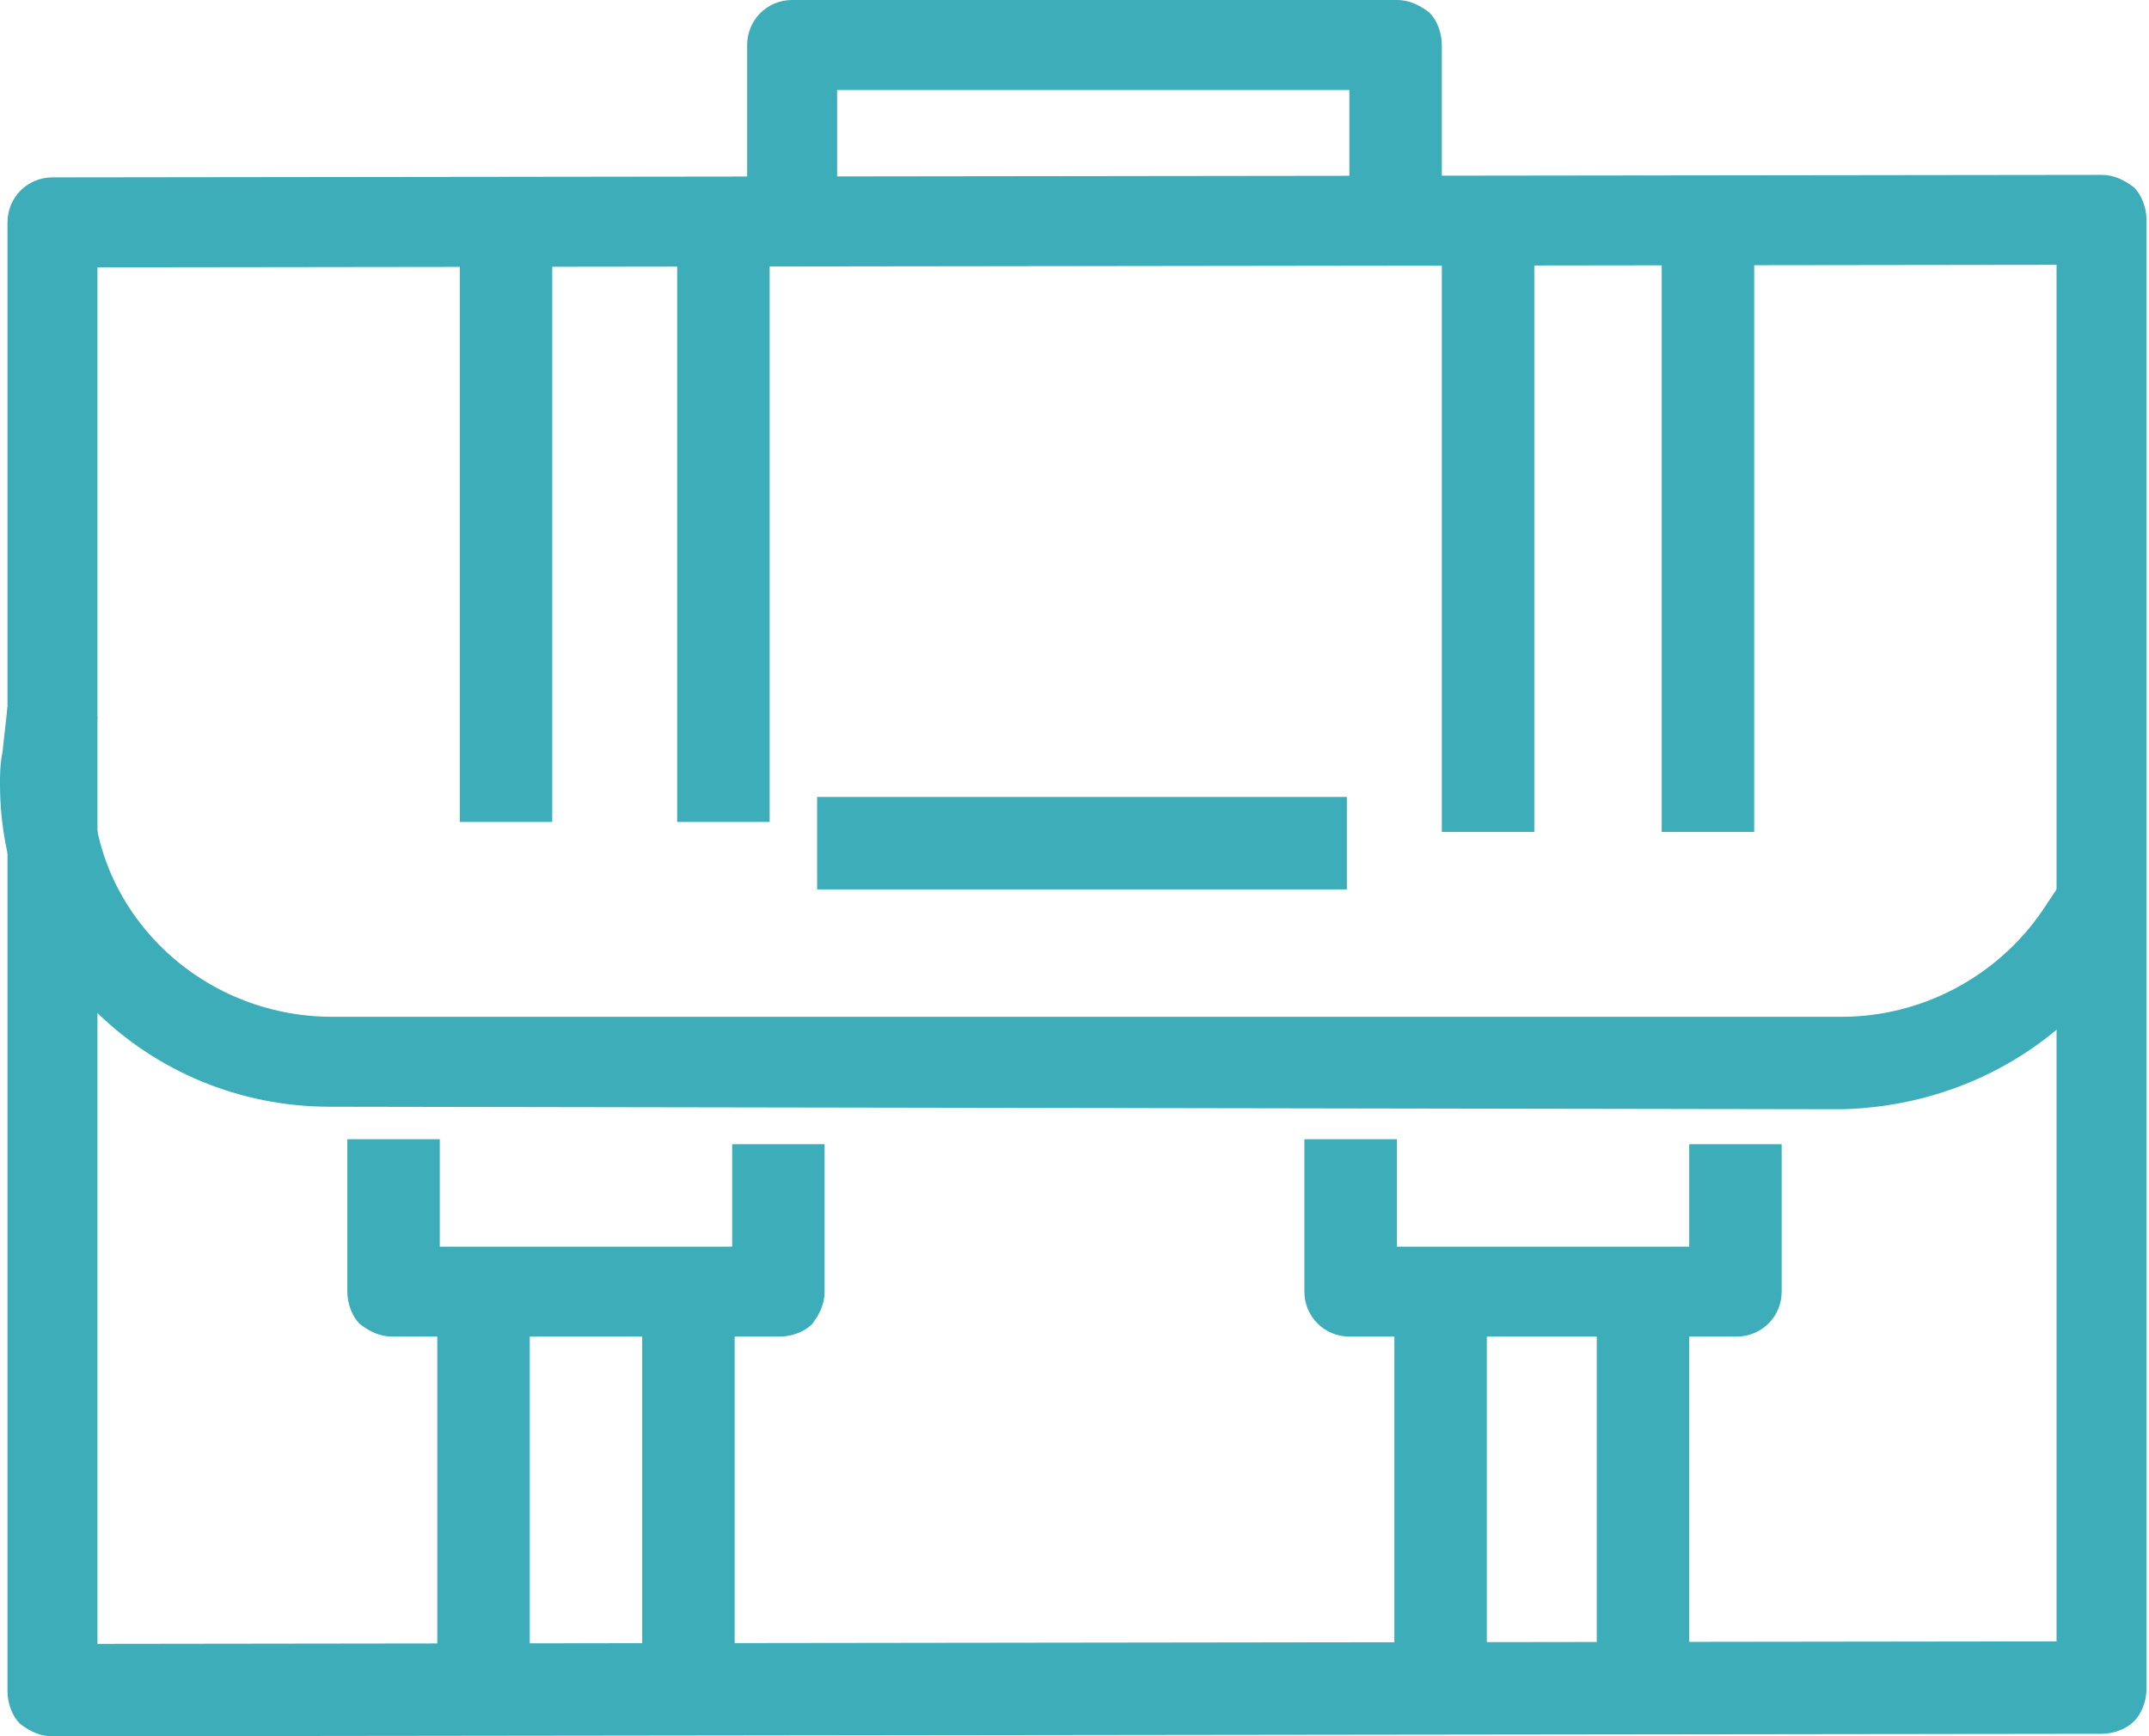 <?xml version="1.0" encoding="utf-8"?>
<!-- Generator: Adobe Illustrator 27.4.0, SVG Export Plug-In . SVG Version: 6.00 Build 0)  -->
<svg version="1.1" id="Layer_1" xmlns="http://www.w3.org/2000/svg" xmlns:xlink="http://www.w3.org/1999/xlink" x="0px" y="0px"
	 viewBox="0 0 86 69.5" style="enable-background:new 0 0 86 69.5;" xml:space="preserve">
<style type="text/css">
	.st0{fill:url(#);}
	.st1{fill:#939598;}
	.st2{fill:#F39A2A;}
	.st3{fill:#3CADB9;}
	.st4{fill:#004C5D;}
</style>
<g>
	<g>
		<path class="st3" d="M3.9,10.7l0,55.1l78.4-0.1l0-55.1L3.9,10.7z M2.1,69.5c-0.5,0-0.9-0.2-1.3-0.5c-0.3-0.3-0.5-0.8-0.5-1.3
			l0-58.8c0-1,0.8-1.8,1.8-1.8L84.1,7h0c0.5,0,0.9,0.2,1.3,0.5c0.3,0.3,0.5,0.8,0.5,1.3l0,58.8c0,0.5-0.2,1-0.5,1.3
			c-0.3,0.3-0.8,0.5-1.3,0.5L2.1,69.5z"/>
		<path class="st3" d="M29.9,7.7l0-5.9c0-1,0.8-1.8,1.8-1.8l24.2,0c0.5,0,0.9,0.2,1.3,0.5c0.3,0.3,0.5,0.8,0.5,1.3l0,5.9h-3.7l0-4.1
			l-20.5,0l0,4.1L29.9,7.7z"/>
	</g>
	<rect x="18.4" y="7.9" class="st3" width="3.7" height="25"/>
	<rect x="27.1" y="7.9" class="st3" width="3.7" height="25"/>
	<rect x="57.7" y="8.3" class="st3" width="3.7" height="25"/>
	<rect x="66.5" y="8.3" class="st3" width="3.7" height="25"/>
	<rect x="32.7" y="31.9" class="st3" width="21.2" height="3.7"/>
	<g>
		<path class="st3" d="M13.2,44.3C5.9,44.3,0,38.5,0,31.4v0c0-0.4,0-0.8,0.1-1.3l0.2-1.8l3.6,0.4l-0.2,1.8c0,0.3,0,0.6,0,0.9v0
			c0,5.1,4.3,9.3,9.6,9.3h0l60.4,0c3.2,0,6.2-1.6,8-4.2l1-1.5l3,2.1l-1,1.5c-2.5,3.6-6.6,5.7-11,5.8L13.2,44.3L13.2,44.3z"/>
		<path class="st3" d="M15.7,53.5c-0.5,0-0.9-0.2-1.3-0.5c-0.3-0.3-0.5-0.8-0.5-1.3l0-6.1l3.7,0l0,4.3l11.7,0l0-4.1l3.7,0l0,5.9
			c0,0.5-0.2,0.9-0.5,1.3c-0.3,0.3-0.8,0.5-1.3,0.5L15.7,53.5z"/>
	</g>
	<rect x="17.5" y="50.2" class="st3" width="3.7" height="17.8"/>
	<rect x="25.7" y="50.2" class="st3" width="3.7" height="17.8"/>
	<g>
		<path class="st3" d="M54,53.5c-1,0-1.8-0.8-1.8-1.8l0-6.1l3.7,0l0,4.3l11.7,0v-4.1h3.7l0,5.9c0,1-0.8,1.8-1.8,1.8L54,53.5z"/>
	</g>
	<rect x="55.8" y="50.2" class="st3" width="3.7" height="17.8"/>
	<rect x="63.9" y="50.2" class="st3" width="3.7" height="17.8"/>
</g>
</svg>
